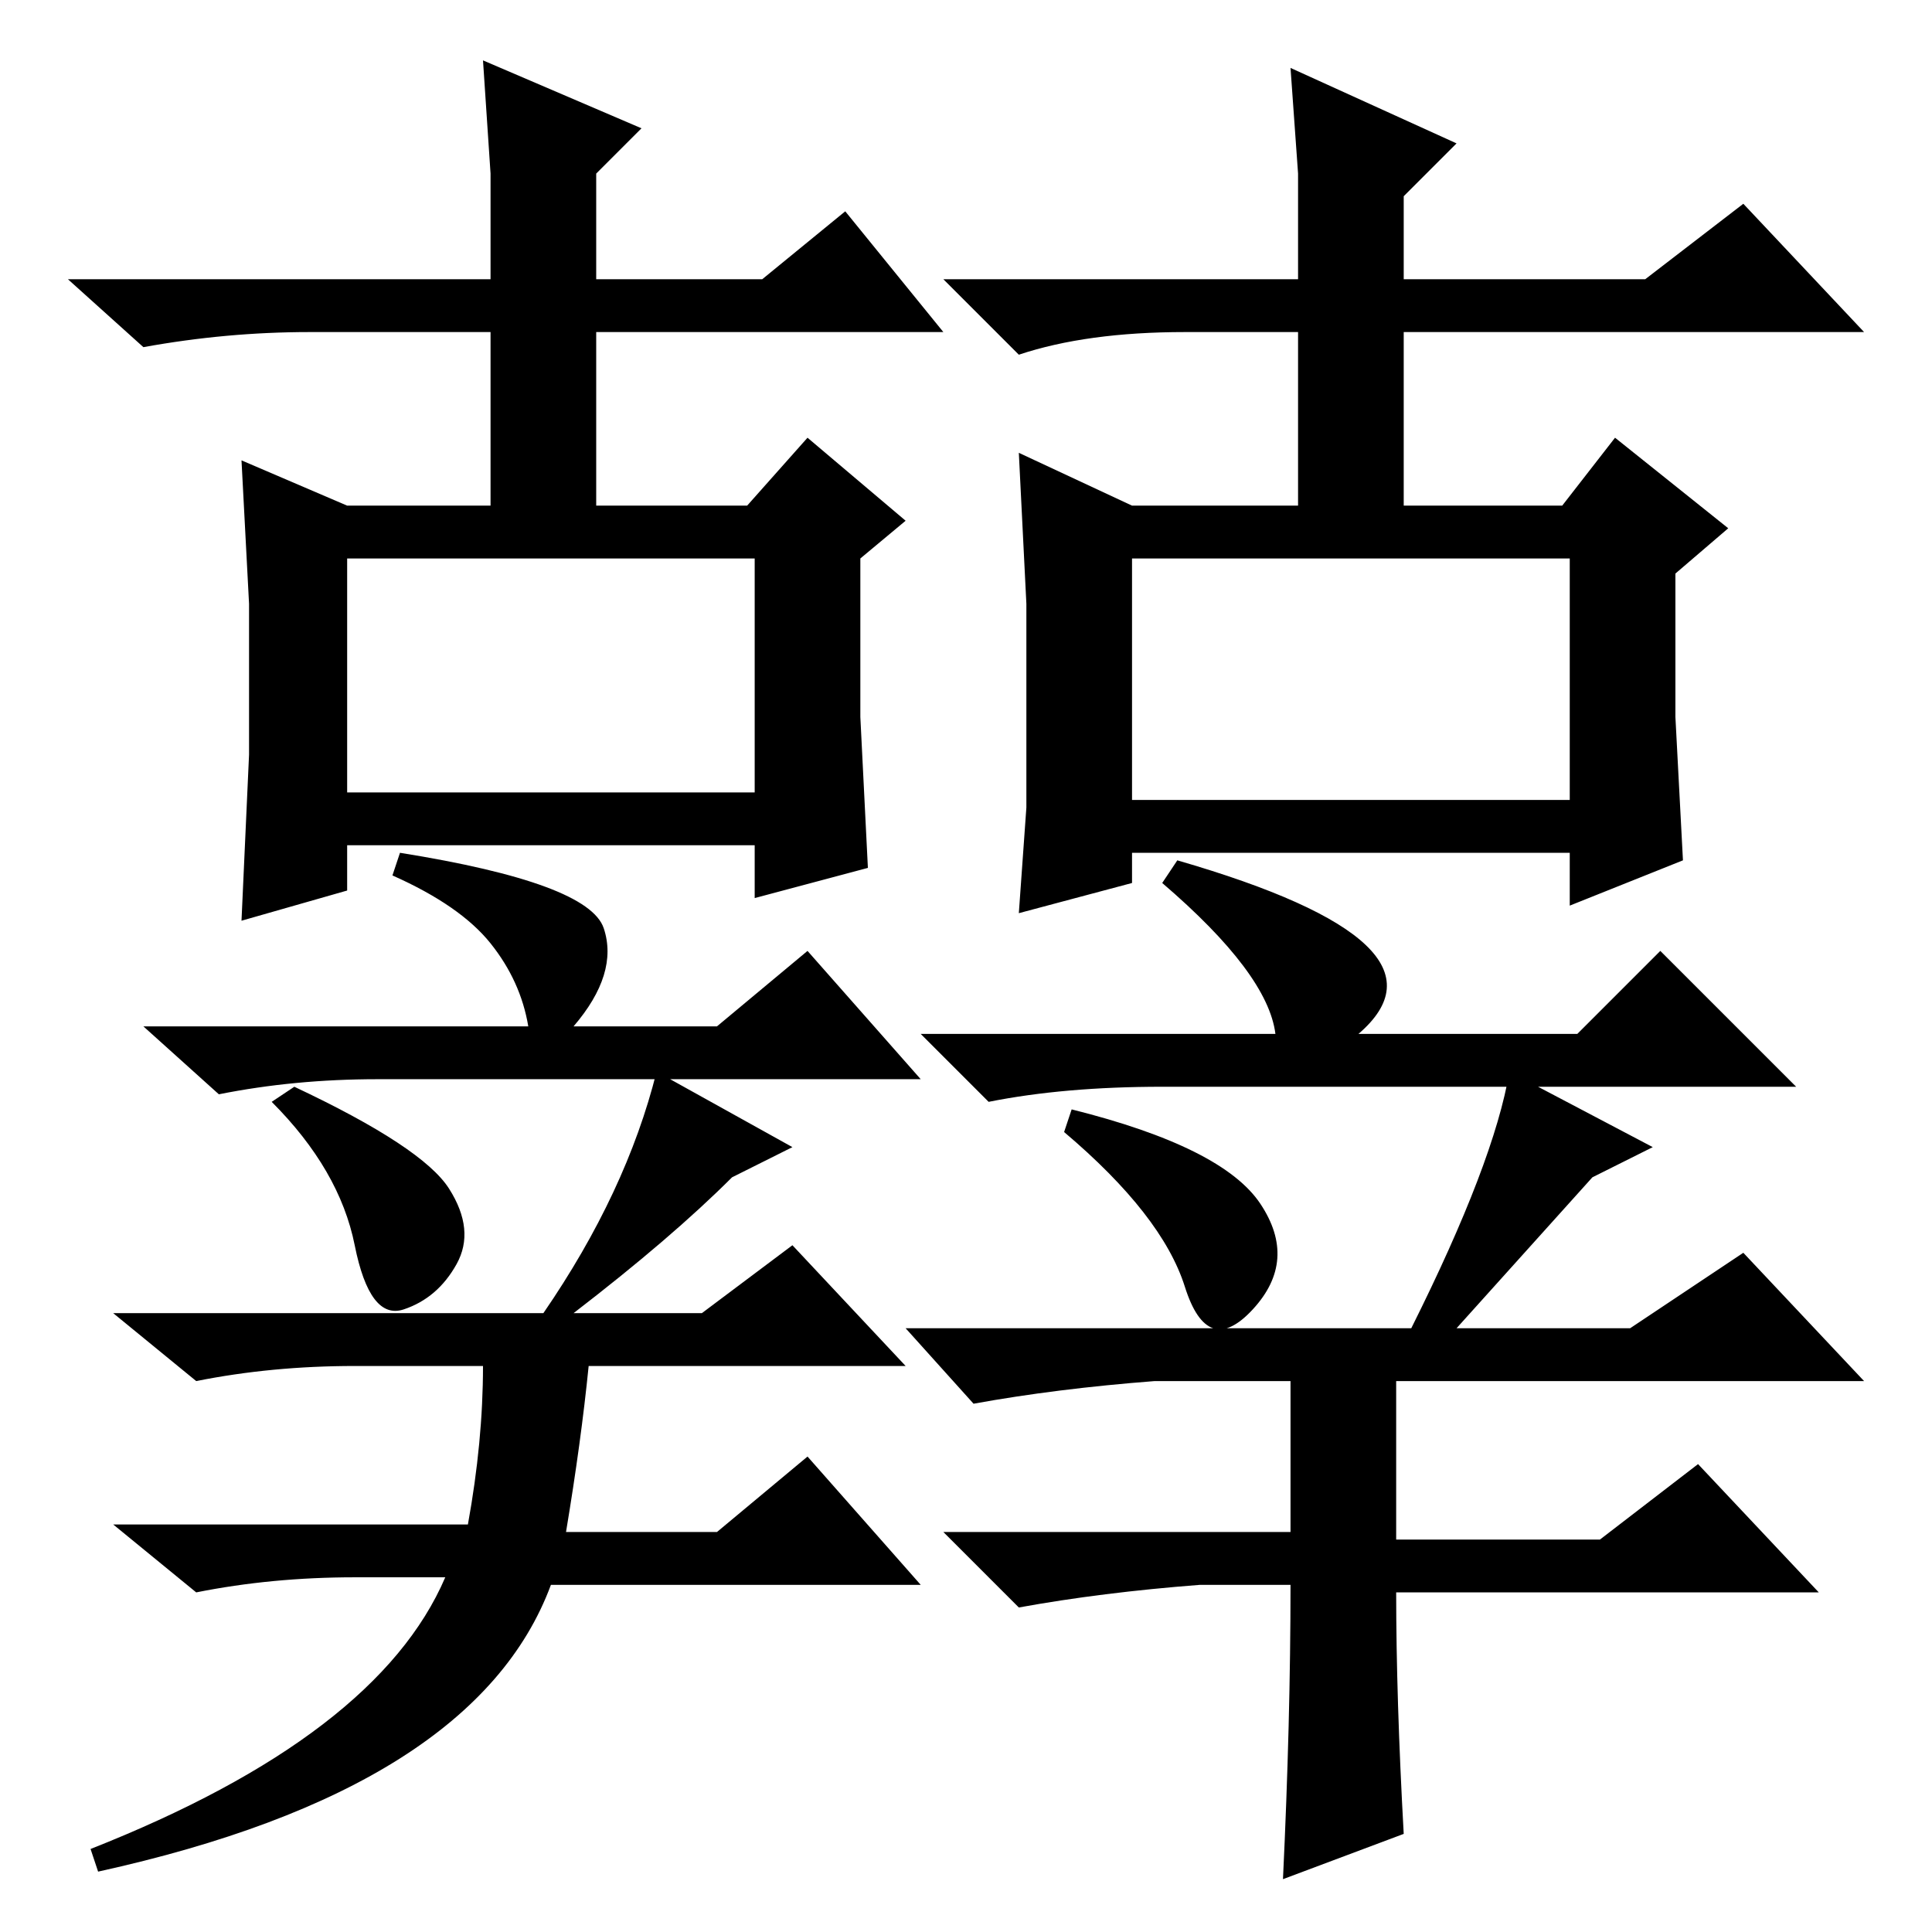 <?xml version="1.0" standalone="no"?>
<!DOCTYPE svg PUBLIC "-//W3C//DTD SVG 1.1//EN" "http://www.w3.org/Graphics/SVG/1.1/DTD/svg11.dtd" >
<svg xmlns="http://www.w3.org/2000/svg" xmlns:xlink="http://www.w3.org/1999/xlink" version="1.1" viewBox="0 -36 256 256">
  <g transform="matrix(1 0 0 -1 0 220)">
   <path fill="currentColor"
d="M41 212q-11 0 -22 -2l-10 9h56v14l-1 15l21 -9l-6 -6v-14h22l11 9l13 -16h-46v-23h20l8 9l13 -11l-6 -5v-21l1 -20l-15 -4v7h-54v-6l-14 -4l1 22v20l-1 19l14 -6h19v23h-24zM46 151h54v31h-54v-31zM157 212q-13 0 -22 -3l-10 10h47v14l-1 14l22 -10l-7 -7v-11h32l13 10
l16 -17h-61v-23h21l7 9l15 -12l-7 -6v-19l1 -19l-15 -6v7h-58v-4l-15 -4l1 14v27l-1 20l15 -7h22v23h-15zM150 150h58v32h-58v-32zM70 120q-1 6 -5 11t-13 9l1 3q25 -4 27 -10t-4 -13h19l12 10l15 -17h-72q-11 0 -21 -2l-10 9h51zM59.5 98.5q3.5 -5.5 1 -10t-7 -6t-6.5 8.5
t-11 19l3 2q17 -8 20.5 -13.5zM72 82q11 16 15 32l18 -10l-8 -4q-8 -8 -21 -18h17l12 9l15 -16h-42q-1 -10 -3 -22h20l12 10l15 -17h-49q-10 -27 -60 -38l-1 3q38 15 47 36h-12q-11 0 -21 -2l-11 9h47q2 11 2 21h-17q-11 0 -21 -2l-11 9h57zM142 109q20 -5 25 -12.5t-1 -14
t-9 3t-16 20.5zM200 114l19 -10l-8 -4l-18 -20h23l15 10l16 -17h-62v-21h27l13 10l16 -17h-56q0 -14 1 -32l-16 -6q1 21 1 39h-12q-13 -1 -24 -3l-10 10h46v20h-18q-13 -1 -24 -3l-9 10h67q11 22 13 34zM220 130l18 -18h-84q-13 0 -23 -2l-9 9h47q-1 8 -15 20l2 3
q38 -11 24 -23h29z" />
  </g>

</svg>
